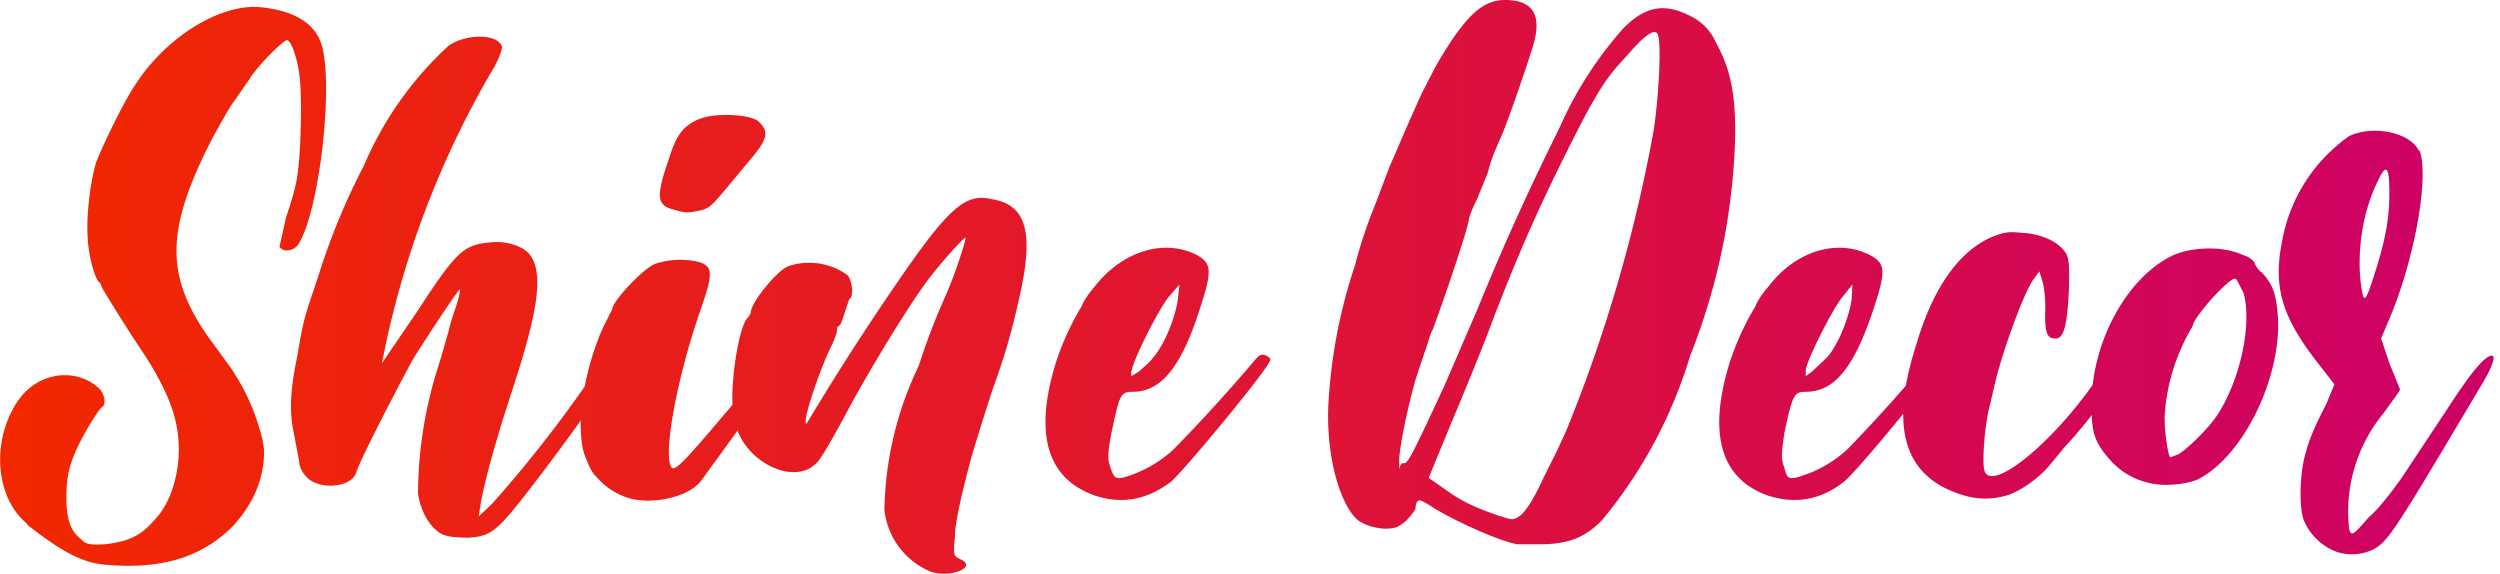<svg xmlns="http://www.w3.org/2000/svg" fill="none" viewBox="0 0 305 70"><path fill="url(#a)" d="M3.3 64c4.2 3.3 6.8 4.7 9.6 4.9 6.8.6 11.7-.9 15.5-4.7 2.1-2.3 3.3-4.7 3.7-7.4.2-1.7.2-2.4-.5-4.7a26.3 26.3 0 0 0-4-8l-2.2-3c-5.3-7.6-5.2-13.2.6-24.4 1-1.8 2.1-3.8 2.6-4.4l1.8-2.6c1.1-1.8 4.2-4.8 4.6-4.8.5 0 1.2 2 1.5 4 .4 2.8.2 9.8-.2 12.3-.1 1.2-.8 3.6-1.4 5.3l-.8 3.6c.4.7 1.7.6 2.3-.3 2.4-3.7 4.2-18 3-23.7-.6-3-3.1-4.7-7.4-5.2-5-.6-11.8 3.6-15.6 9.6-1.5 2.3-4 7.5-4.7 9.4-.7 2.4-1.2 6.5-1 9.1.1 2.3.9 5.2 1.5 5.5l.3.7a192 192 0 0 0 5.2 8.2c3.4 5.3 4.5 9 4 13.3-.4 3-1.4 5.3-3.1 7-1.5 1.7-3.1 2.4-5.8 2.7-2 .1-2.3 0-3-.7-1.3-1-1.7-2.6-1.7-5 0-2.3.3-3.9 1.3-6 .8-1.8 2.6-4.7 3-5 .6-.3.4-1.6-.3-2.3-2.8-2.6-7.3-2-9.7 1.2-3.5 4.8-3.1 12 .9 15.3Z"/><path fill="url(#b)" d="M60.4 8c.5-1 1-2.2.8-2.4-.6-1.5-4.4-1.5-6.5 0a42.3 42.3 0 0 0-10.3 14.6 82 82 0 0 0-5.6 13.6c-1.7 5-1.8 5.3-2.5 9.5-.9 4.3-1 6.8-.5 9.3l.7 3.7c0 .7.5 1.5.9 1.9 1.5 1.6 5.3 1.3 6-.4.4-1.5 5.3-10.9 7-14 2-3.2 5.6-8.6 5.7-8.5.1 0-.1 1-.5 2.2a27 27 0 0 0-.9 3l-1.1 3.8A51.5 51.5 0 0 0 51 60.2c.3 2.2 1.5 4.3 3 5 .7.3 1.8.4 3.2.4 2.8-.2 3.5-.8 8.1-6.8 7.4-9.7 11-15.3 10.3-16-.5-.6-1.3.2-4.3 4.4A156 156 0 0 1 60 61.5L58.4 63l.2-1.3c.5-3 2-8.3 3.7-13.5 3.3-10 4-14.5 2.5-16.9-.8-1.3-3.1-2-5.2-1.7-3 .3-3.9 1-8.7 8.4l-4.3 6.3A112.8 112.8 0 0 1 60.4 8Z"/><path fill="url(#c)" d="M82.3 25.6c1.4.4 1.5.4 3 .1 1.4-.3 1.4-.4 5.7-5.6 2.7-3.1 3-4 1.4-5.4-1.3-.8-5.6-1-7.5 0-1.6.8-2.4 1.8-3.3 4.7-1.6 4.6-1.5 5.7.7 6.2Zm11.9 19.5c-.9 0-2.4 1.4-5.7 5.3-5 5.9-6.2 7.2-6.6 6.6-1-1.5.6-10.6 3.5-19 1.6-4.6 1.6-5.4 0-6a9.7 9.7 0 0 0-5.5.2c-1.5.6-5.2 4.6-5.2 5.5l-1 2c-2.5 5.3-3.6 12.7-2.3 16 .3.8.8 2 1.3 2.4a8.4 8.4 0 0 0 4.5 2.8c3 .6 6.9-.4 8.3-2.2l7.2-9.9c1.4-2.1 2-3.7 1.5-3.7Z"/><path fill="url(#d)" d="M89.4 49.8c.1 1.7.4 2.6 1.2 4 2.2 3.5 6.8 5 9 2.7.5-.4 2.1-3.2 3.7-6.2 2.5-4.7 7.4-12.8 9.8-16 1.3-1.8 4.6-5.5 4.7-5.3.1.1-1.1 4-2.4 7a79.2 79.2 0 0 0-3.3 8.6 42 42 0 0 0-4.2 17.6 9.2 9.2 0 0 0 5.8 7.6c2.6.7 5.6-.7 3.4-1.6-.8-.4-.8-.5-.6-2.7 0-1.9 1-5.9 2-9.7a383 383 0 0 1 2.7-8.6 77 77 0 0 0 3-10.2c2-8.4 1.2-12-3.2-12.7-3.5-.8-5.5 1.1-14 13.8a315 315 0 0 0-8.6 13.6c-.6 0 1.3-5.7 2.7-8.8.5-1 1-2.2 1-2.5 0-.2 0-.5.2-.6.2 0 .5-.8.7-1.5l.6-1.8c.6-.2.4-2.5-.3-3a8 8 0 0 0-7.2-1c-1.5.7-4.5 4.5-4.5 5.6 0 .2-.3.6-.5.8-1 1.3-2 7.7-1.7 10.9Z"/><path fill="url(#e)" d="M138.2 47.8c3.5 0 6-3.1 8.3-10.5 1.4-4.3 1.3-5.2-.5-6.2-4-2-9-.5-12.4 3.8-.9 1-1.6 2.2-1.6 2.4a33 33 0 0 0-3.2 7c-2.7 8.8-1 14.2 4.9 16.2 3.2 1 6.1.5 9-1.6 1.1-.7 11.4-13.1 12.2-14.8.2-.3 0-.5-.4-.7-.7-.3-.9-.1-1.8 1a206 206 0 0 1-9.5 10.4 15 15 0 0 1-6.3 3.5c-.8.1-1 0-1.4-1.2-.4-1.1-.4-1.6.1-4.3 1-4.7 1.1-5 2.6-5Zm-.1-2.6c0-1 3.2-7.4 4.5-9l1.3-1.5-.2 1.8c-.3 2.2-1.6 5.5-3 7.1-.4.6-1.2 1.2-1.7 1.7l-1 .6v-.7Z"/><path fill="url(#f)" d="M168.9 64.5c1.4 0 1.7-.2 2.7-1 .6-.7 1.1-1.3 1.1-1.5 0-.1 0-.5.2-.8.3-.3.6-.1 1.6.5 2.4 1.6 8.3 4.3 10.6 4.7h3.3c3.1-.1 5.1-.9 7.1-3a57.2 57.2 0 0 0 10.7-20 77.6 77.6 0 0 0 5.5-27.2c0-5.2-.7-8-2.4-11.1a6.3 6.3 0 0 0-2.8-3c-3.3-1.8-5.7-1.4-8.4 1.3a46 46 0 0 0-7.8 12.1c-3.2 6.5-6.2 12.8-10 22.1l-4.1 9.5c-4 8.6-4.5 9.6-5 9.4-.2 0-.4.2-.5.8v-1c0-1.9 1.2-7.2 2-10l1.1-3.3c.4-1 .7-2.4 1-2.8a244 244 0 0 0 4-11.8l.4-1.5c0-.5.6-1.8 1-2.6l1.3-3.2c.5-1.9.8-2.5 1.5-4.1.8-1.7 3.2-8.7 4-11.3 1.2-3.9 0-5.7-3.4-5.7-2.8 0-4.9 2-8.4 8l-1.8 3.5-1.3 2.9-2.6 6-1.7 4.5a56.6 56.6 0 0 0-2.5 7.5 64 64 0 0 0-3.2 16.3c-.4 5.7.9 11.7 3.1 14.3.6.8 2.1 1.4 3.7 1.5Zm8.2-13c1.6-3.8 3.9-9.4 5-12.4 3.3-8.6 5.8-14.1 9.1-20.7 3.5-7 4.7-8.9 7.2-11.5 2.2-2.6 3.4-3.4 3.8-2.8.6.8.1 9-.6 12.6a183.6 183.6 0 0 1-10.5 35.8l-1.1 2.4-.5 1-1.1 2.2c-1.2 2.6-2 3.9-2.8 4.7-1 .7-.9.7-2.8.1-2.9-1-4.6-1.8-6.5-3.2l-2-1.4 2.8-6.8Z"/><path fill="url(#g)" d="M220.3 47.8c3.6 0 6-3.1 8.4-10.5 1.4-4.3 1.3-5.2-.6-6.2-4-2-9-.5-12.3 3.8-.9 1-1.6 2.2-1.6 2.4a33 33 0 0 0-3.2 7c-2.7 8.8-1 14.2 4.8 16.2 3.3 1 6.2.5 9-1.6 1.2-.7 11.4-13.1 12.3-14.8.2-.3 0-.5-.5-.7-.6-.3-.8-.1-1.8 1a206 206 0 0 1-9.4 10.4 15 15 0 0 1-6.4 3.5c-.8.1-1 0-1.3-1.2-.4-1.1-.4-1.6 0-4.3 1-4.7 1.2-5 2.6-5Zm0-2.6c0-1 3.2-7.4 4.5-9l1.2-1.5-.1 1.8c-.3 2.2-1.6 5.5-3 7.1l-1.8 1.7-.8.6v-.7Z"/><path fill="url(#h)" d="M250.8 41.3c1 0 1.4-1.7 1.6-5.8.1-3.4 0-4.2-.5-4.8-.8-1.2-2.9-2.2-5.3-2.3-1.7-.2-2.3 0-3.8.6-3.9 1.8-7 6.2-9 13-3.4 10.5-1.4 16.4 6 18.5a9 9 0 0 0 4.8 0c1.7-.4 4.2-2.2 5.5-3.8l1.9-2.3c3-3.1 8.5-10.7 8-11.3-.1-.5-1.7-.2-2 .3l-2.8 3.7c-5.2 7.3-12.3 13-13.1 10.3-.3-.9 0-5.6.7-8.1l.6-2.6c.9-3.8 3.4-10.7 4.6-12.5l.8-1.1.4 1.3c.2.7.4 2.4.3 3.9 0 2.5.3 3 1.3 3Z"/><path fill="url(#i)" d="M277.9 38.6c-.2-2.9-.7-4-2-5.4-.5-.3-.8-1-.8-1 0-.3-.7-.9-1.5-1.1-2.3-1.1-6-1-8.4 0-6 2.8-10.4 11.4-10 19.2 0 2.8.6 4 2.4 6a9 9 0 0 0 4.5 2.6c1.8.5 4.6.2 6-.4 5.6-2.8 10.3-12.5 9.8-20Zm-7.5 12.2c-1.1 1.6-3.6 4-4.6 4.6l-1 .4c-.3 0-.8-3.6-.7-5.2a24 24 0 0 1 3.4-10.8c0-1 4.5-6 5.2-5.8.2 0 .5.8 1 1.7 1.1 3.8-.4 10.8-3.3 15.1Z"/><path fill="url(#j)" d="M295.1 18.4c-1-2.2-5.5-3.2-8.5-1.8a20 20 0 0 0-8.2 12.9c-1.1 5.6 0 9.3 4.7 15.2l1.7 2.2-1 2.4c-1.6 3.1-2.2 4.6-2.7 6.7-.5 2.1-.6 5.7-.1 7.3a7 7 0 0 0 4 4 6 6 0 0 0 4.6-.3c1.8-1 2.6-2.3 13-19.8 1.3-2.1 2-3.8 1.4-3.8-.8 0-2.4 1.8-5.5 6.6l-5.5 8.3c-1 1.4-2.7 3.7-4 4.8-2 2.3-2.1 2.3-2.4 1.5a18.9 18.9 0 0 1 4.2-14.2c1-1.4 2-2.7 2-2.9l-1.3-3.2-1-3 .7-1.7c3.3-7.4 5.2-17.9 4-21.2Zm-5.3 14.7c-1.2 3.8-1.4 4-1.7 2-.6-3.8 0-8.8 1.8-12.6 1.2-2.7 1.6-2.4 1.6 1.1 0 3.1-.5 5.7-1.7 9.5Z"/><defs><linearGradient id="a" x1="0" x2="304.2" y1="35" y2="35" gradientUnits="userSpaceOnUse"><stop stop-color="#F22800"/><stop offset="1" stop-color="#C06"/></linearGradient><linearGradient id="b" x1="0" x2="304.2" y1="35" y2="35" gradientUnits="userSpaceOnUse"><stop stop-color="#F22800"/><stop offset="1" stop-color="#C06"/></linearGradient><linearGradient id="c" x1="0" x2="304.2" y1="35" y2="35" gradientUnits="userSpaceOnUse"><stop stop-color="#F22800"/><stop offset="1" stop-color="#C06"/></linearGradient><linearGradient id="d" x1="0" x2="304.2" y1="35" y2="35" gradientUnits="userSpaceOnUse"><stop stop-color="#F22800"/><stop offset="1" stop-color="#C06"/></linearGradient><linearGradient id="e" x1="0" x2="304.2" y1="35" y2="35" gradientUnits="userSpaceOnUse"><stop stop-color="#F22800"/><stop offset="1" stop-color="#C06"/></linearGradient><linearGradient id="f" x1="0" x2="304.2" y1="35" y2="35" gradientUnits="userSpaceOnUse"><stop stop-color="#F22800"/><stop offset="1" stop-color="#C06"/></linearGradient><linearGradient id="g" x1="0" x2="304.2" y1="35" y2="35" gradientUnits="userSpaceOnUse"><stop stop-color="#F22800"/><stop offset="1" stop-color="#C06"/></linearGradient><linearGradient id="h" x1="0" x2="304.2" y1="35" y2="35" gradientUnits="userSpaceOnUse"><stop stop-color="#F22800"/><stop offset="1" stop-color="#C06"/></linearGradient><linearGradient id="i" x1="0" x2="304.2" y1="35" y2="35" gradientUnits="userSpaceOnUse"><stop stop-color="#F22800"/><stop offset="1" stop-color="#C06"/></linearGradient><linearGradient id="j" x1="0" x2="304.2" y1="35" y2="35" gradientUnits="userSpaceOnUse"><stop stop-color="#F22800"/><stop offset="1" stop-color="#C06"/></linearGradient></defs></svg>
